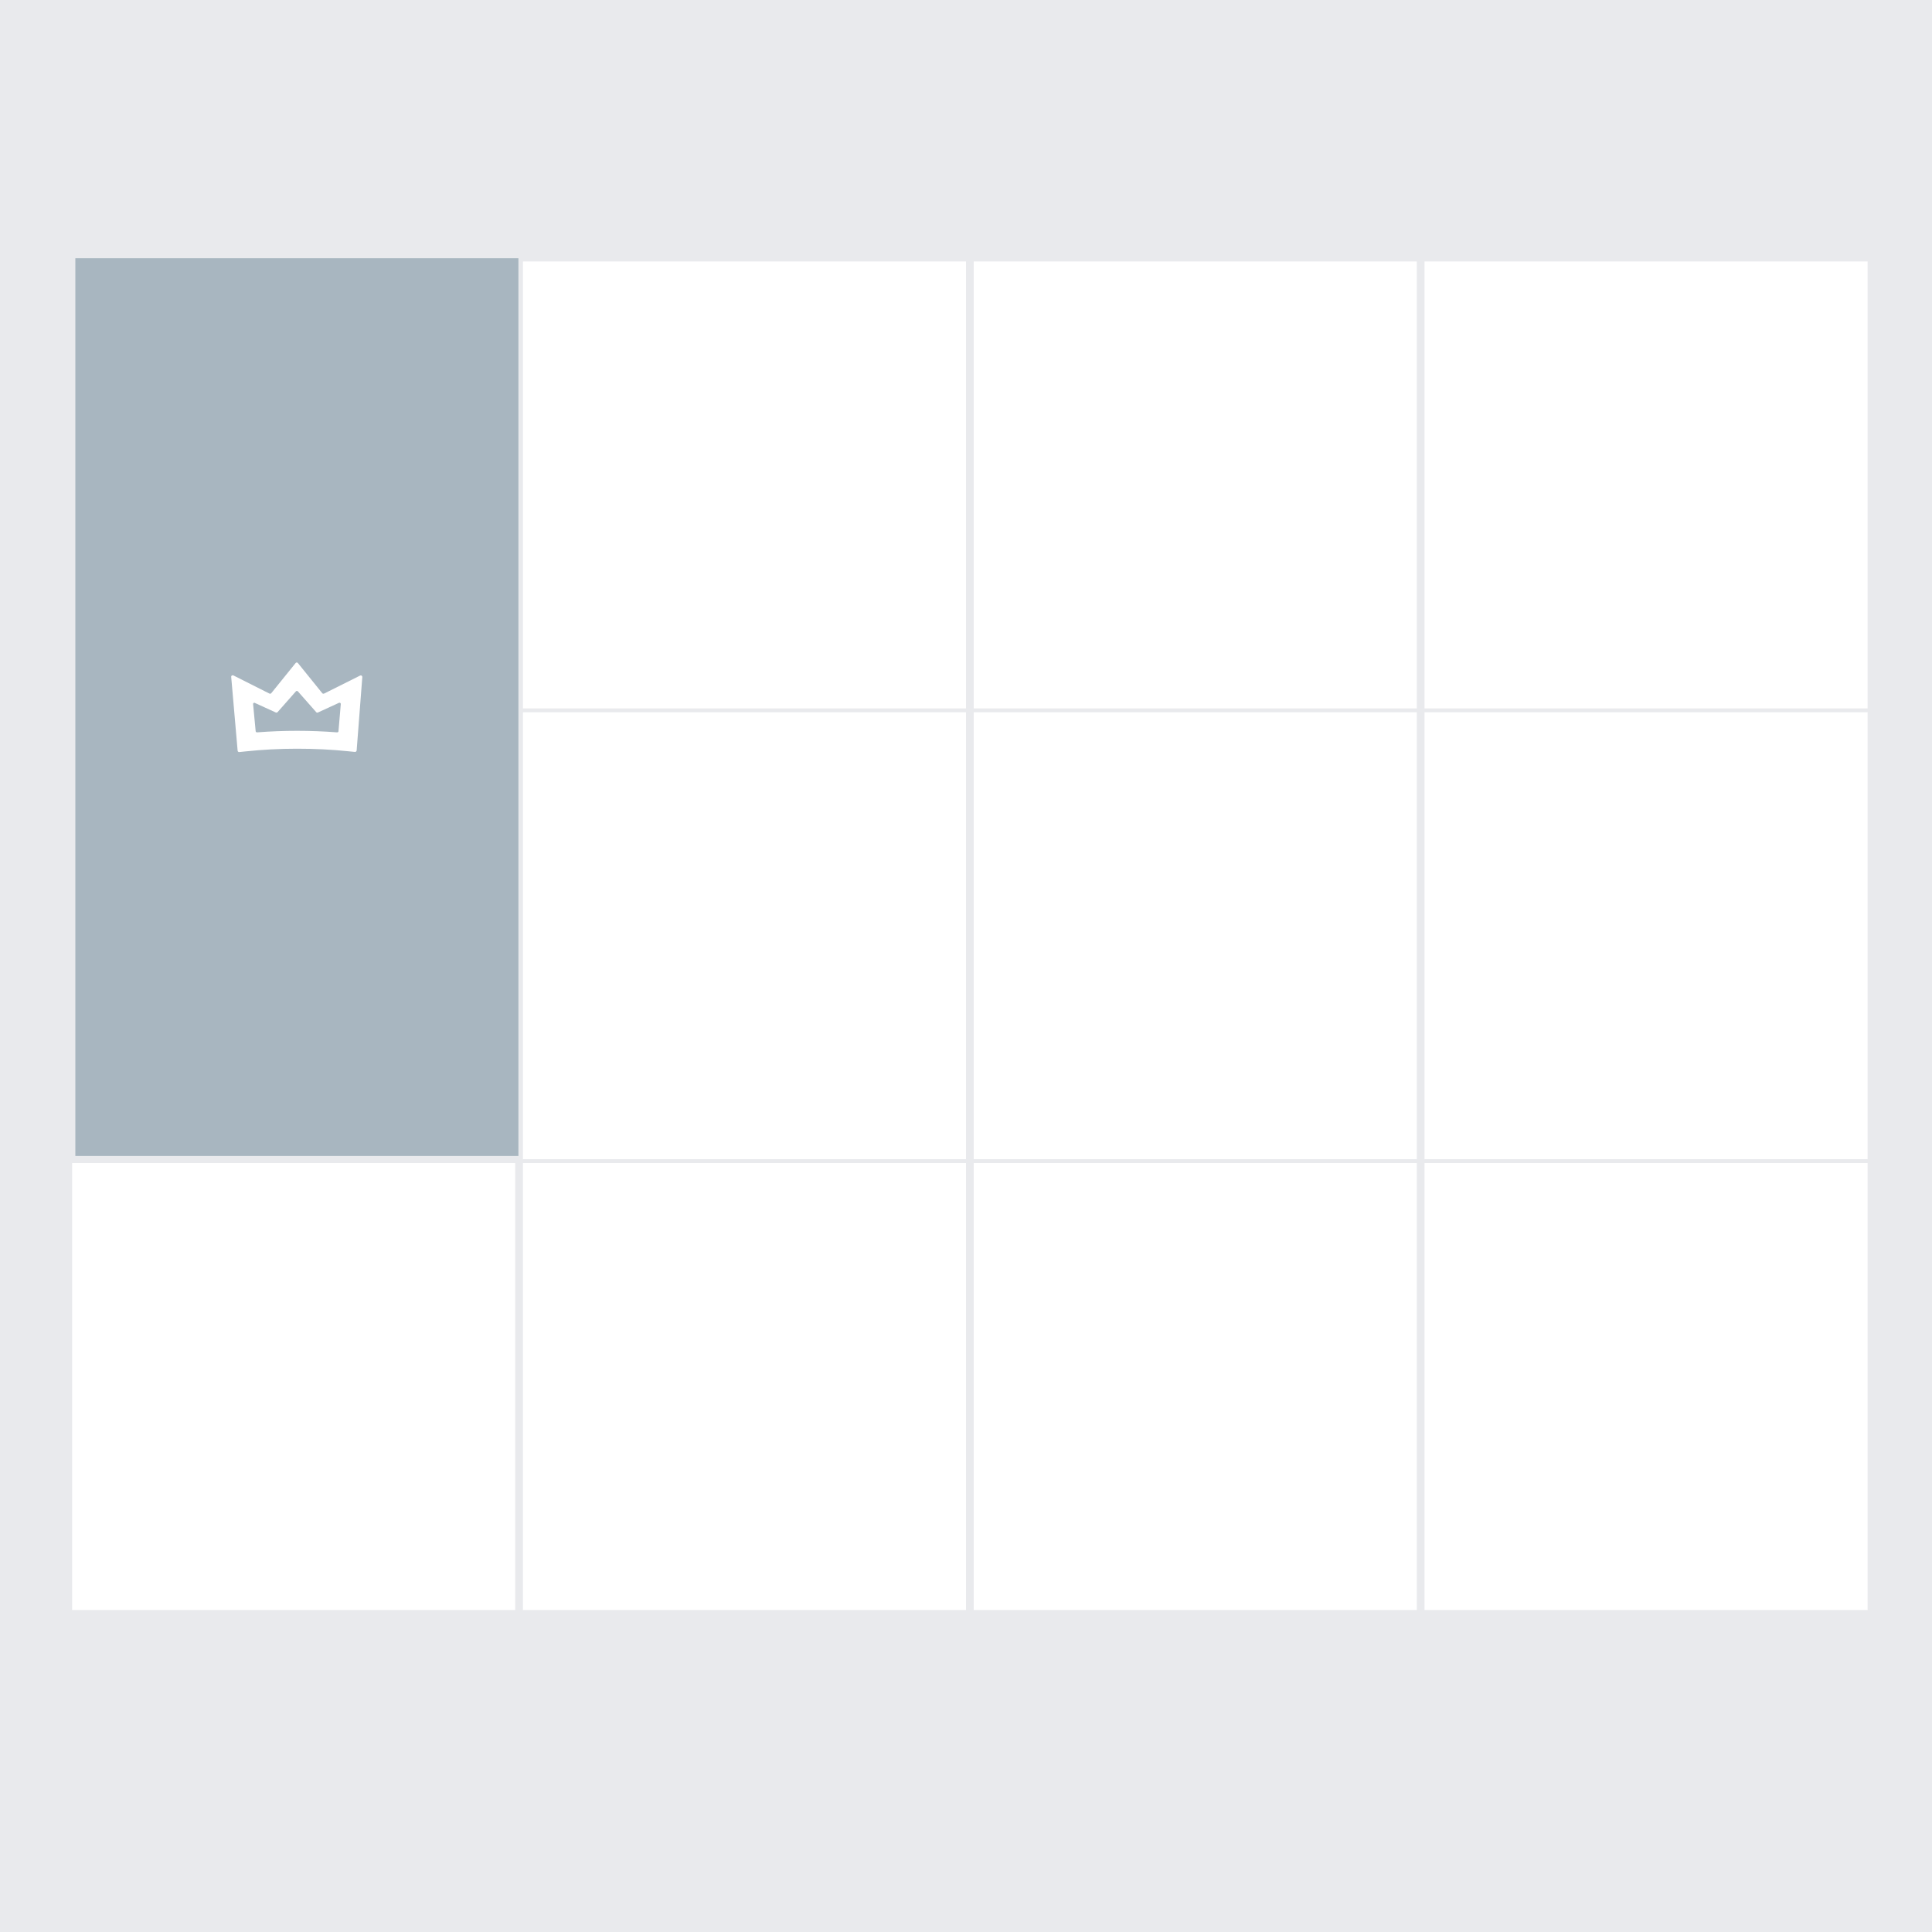 <?xml version="1.0" encoding="utf-8"?>
<!-- Generator: Adobe Illustrator 23.0.0, SVG Export Plug-In . SVG Version: 6.00 Build 0)  -->
<svg version="1.1" id="Layer_1" xmlns="http://www.w3.org/2000/svg" xmlns:xlink="http://www.w3.org/1999/xlink" x="0px" y="0px"
	 viewBox="0 0 150 150" style="enable-background:new 0 0 150 150;" xml:space="preserve">
<style type="text/css">
	.st0{fill:#E9EAED;}
	.st1{fill:#FFFFFF;}
	.st2{fill:#A8B6C0;}
</style>
<rect class="st0" width="150" height="150"/>
<rect x="40.6" y="55.3" class="st1" width="34.4" height="34.7"/>
<rect x="5.85" y="20.05" class="st2" width="34.4" height="69.7"/>
<rect x="75.6" y="20.3" class="st1" width="34.4" height="34.7"/>
<rect x="110.6" y="20.3" class="st1" width="34.4" height="34.7"/>
<rect x="5.6" y="90.3" class="st1" width="34.4" height="34.7"/>
<rect x="40.6" y="90.3" class="st1" width="34.4" height="34.7"/>
<rect x="75.6" y="90.3" class="st1" width="34.4" height="34.7"/>
<rect x="110.6" y="90.3" class="st1" width="34.4" height="34.7"/>
<rect x="40.6" y="20.3" class="st1" width="34.4" height="34.7"/>
<rect x="75.6" y="55.3" class="st1" width="34.4" height="34.7"/>
<rect x="110.6" y="55.3" class="st1" width="34.4" height="34.7"/>
<path class="st1" d="M27.69,58.27c-0.01,0.06-0.06,0.11-0.13,0.11l-0.5-0.05c-1.32-0.14-2.65-0.2-3.98-0.2l-0.05,0
	c-1.33,0-2.66,0.07-3.98,0.21l-0.47,0.05c-0.06,0.01-0.12-0.04-0.13-0.1l-0.5-5.74c-0.01-0.09,0.09-0.15,0.17-0.11l2.8,1.41
	c0.05,0.02,0.11,0.01,0.14-0.03l1.89-2.34c0.05-0.06,0.13-0.06,0.18,0l1.89,2.34c0.03,0.04,0.09,0.05,0.14,0.03l2.8-1.4
	c0.08-0.04,0.17,0.02,0.17,0.11L27.69,58.27z M19.65,54.66l0.2,2.11c0,0.05,0.05,0.09,0.11,0.09c1.03-0.08,2.06-0.12,3.09-0.12
	c0.01,0,0.01,0,0.02,0c1.03,0,2.07,0.04,3.1,0.12c0.06,0,0.11-0.03,0.11-0.09l0.18-2.11c0.01-0.07-0.08-0.13-0.15-0.09l-1.63,0.75
	c-0.04,0.02-0.1,0.01-0.13-0.03l-1.42-1.61c-0.04-0.05-0.12-0.05-0.16,0l-1.42,1.61c-0.03,0.03-0.08,0.05-0.13,0.03l-1.62-0.74
	C19.73,54.53,19.64,54.59,19.65,54.66z"/>
</svg>

